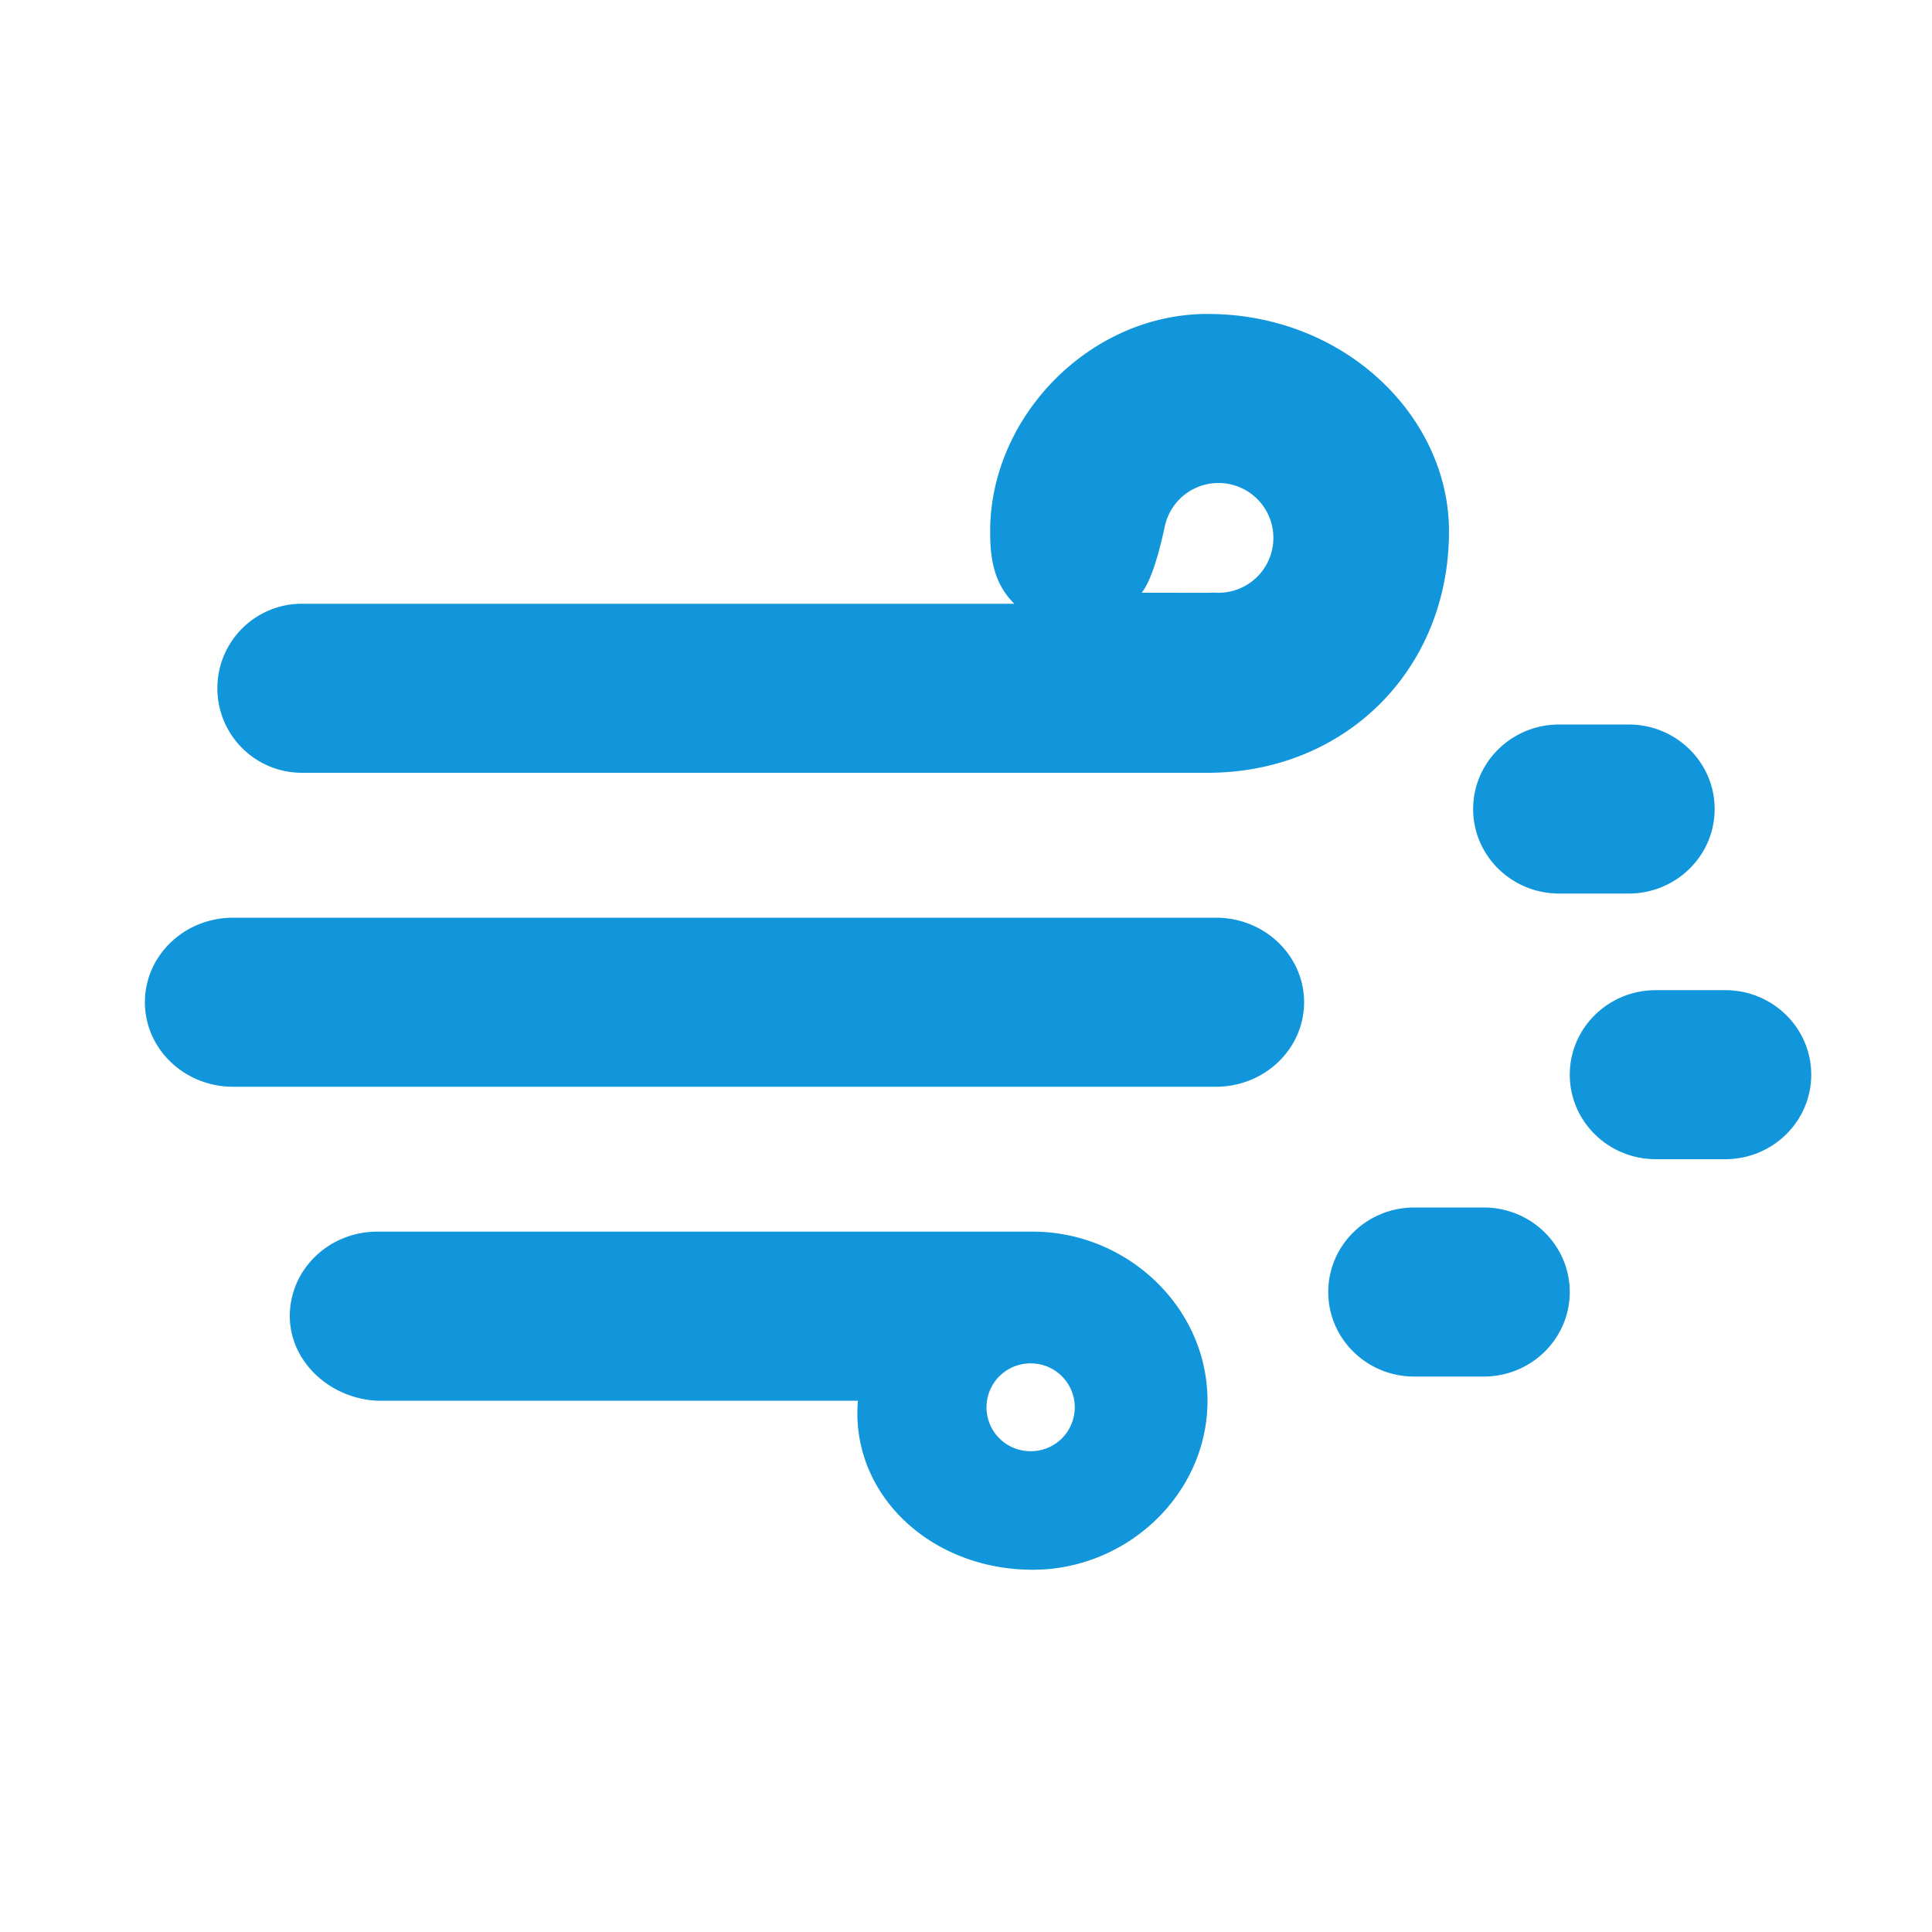 <?xml version="1.0" standalone="no"?><!DOCTYPE svg PUBLIC "-//W3C//DTD SVG 1.1//EN" "http://www.w3.org/Graphics/SVG/1.1/DTD/svg11.dtd"><svg t="1552032219040" class="icon" style="" viewBox="0 0 1024 1024" version="1.1" xmlns="http://www.w3.org/2000/svg" p-id="832" xmlns:xlink="http://www.w3.org/1999/xlink" width="200" height="200"><defs><style type="text/css"></style></defs><path d="M644.493 576H123.52C97.715 576 76.8 555.942 76.8 531.2S97.715 486.4 123.507 486.4H644.48C670.285 486.4 691.2 506.458 691.2 531.2S670.285 576 644.493 576M160 320H537.6c-11.482-11.341-12.8-25.6-12.8-38.4 0-60.659 52.723-115.2 115.2-115.2 72.922 0 128 54.554 128 115.2 0 73.446-55.078 128-128 128H160a44.8 44.8 0 0 1 0-89.6z m480-5.824c1.126 0 2.227-0.026 3.315-0.102a29.094 29.094 0 1 0-25.997-34.803c-3.891 17.92-7.962 29.568-12.224 34.906H640zM786.432 729.6h-36.864C724.403 729.6 704 709.542 704 684.8s20.403-44.8 45.568-44.8h36.864c25.165 0 45.568 20.058 45.568 44.8S811.597 729.6 786.432 729.6M863.232 473.6h-36.864C801.203 473.6 780.8 453.542 780.8 428.8s20.403-44.8 45.568-44.8h36.864c25.165 0 45.568 20.058 45.568 44.8S888.397 473.6 863.232 473.6" fill="#1296db" p-id="833"></path><path d="M914.432 614.4h-36.864C852.403 614.4 832 594.342 832 569.6s20.403-44.8 45.568-44.8h36.864c25.165 0 45.568 20.058 45.568 44.8S939.597 614.4 914.432 614.4" fill="#1296db" p-id="834"></path><path d="M546.906 769.152a23.27 23.27 0 1 1 0-46.515 23.27 23.27 0 0 1 0 46.528M547.354 652.8H199.923C174.528 652.8 153.6 672.589 153.6 697.6c0 23.821 20.928 43.622 46.323 44.8h254.784c-4.147-0.794-4.147-0.397 0 0-4.147 49.408 38.349 89.6 92.646 89.6C597.504 832 640 791.808 640 742.4s-42.496-89.6-92.646-89.6" fill="#1296db" p-id="835"></path></svg>